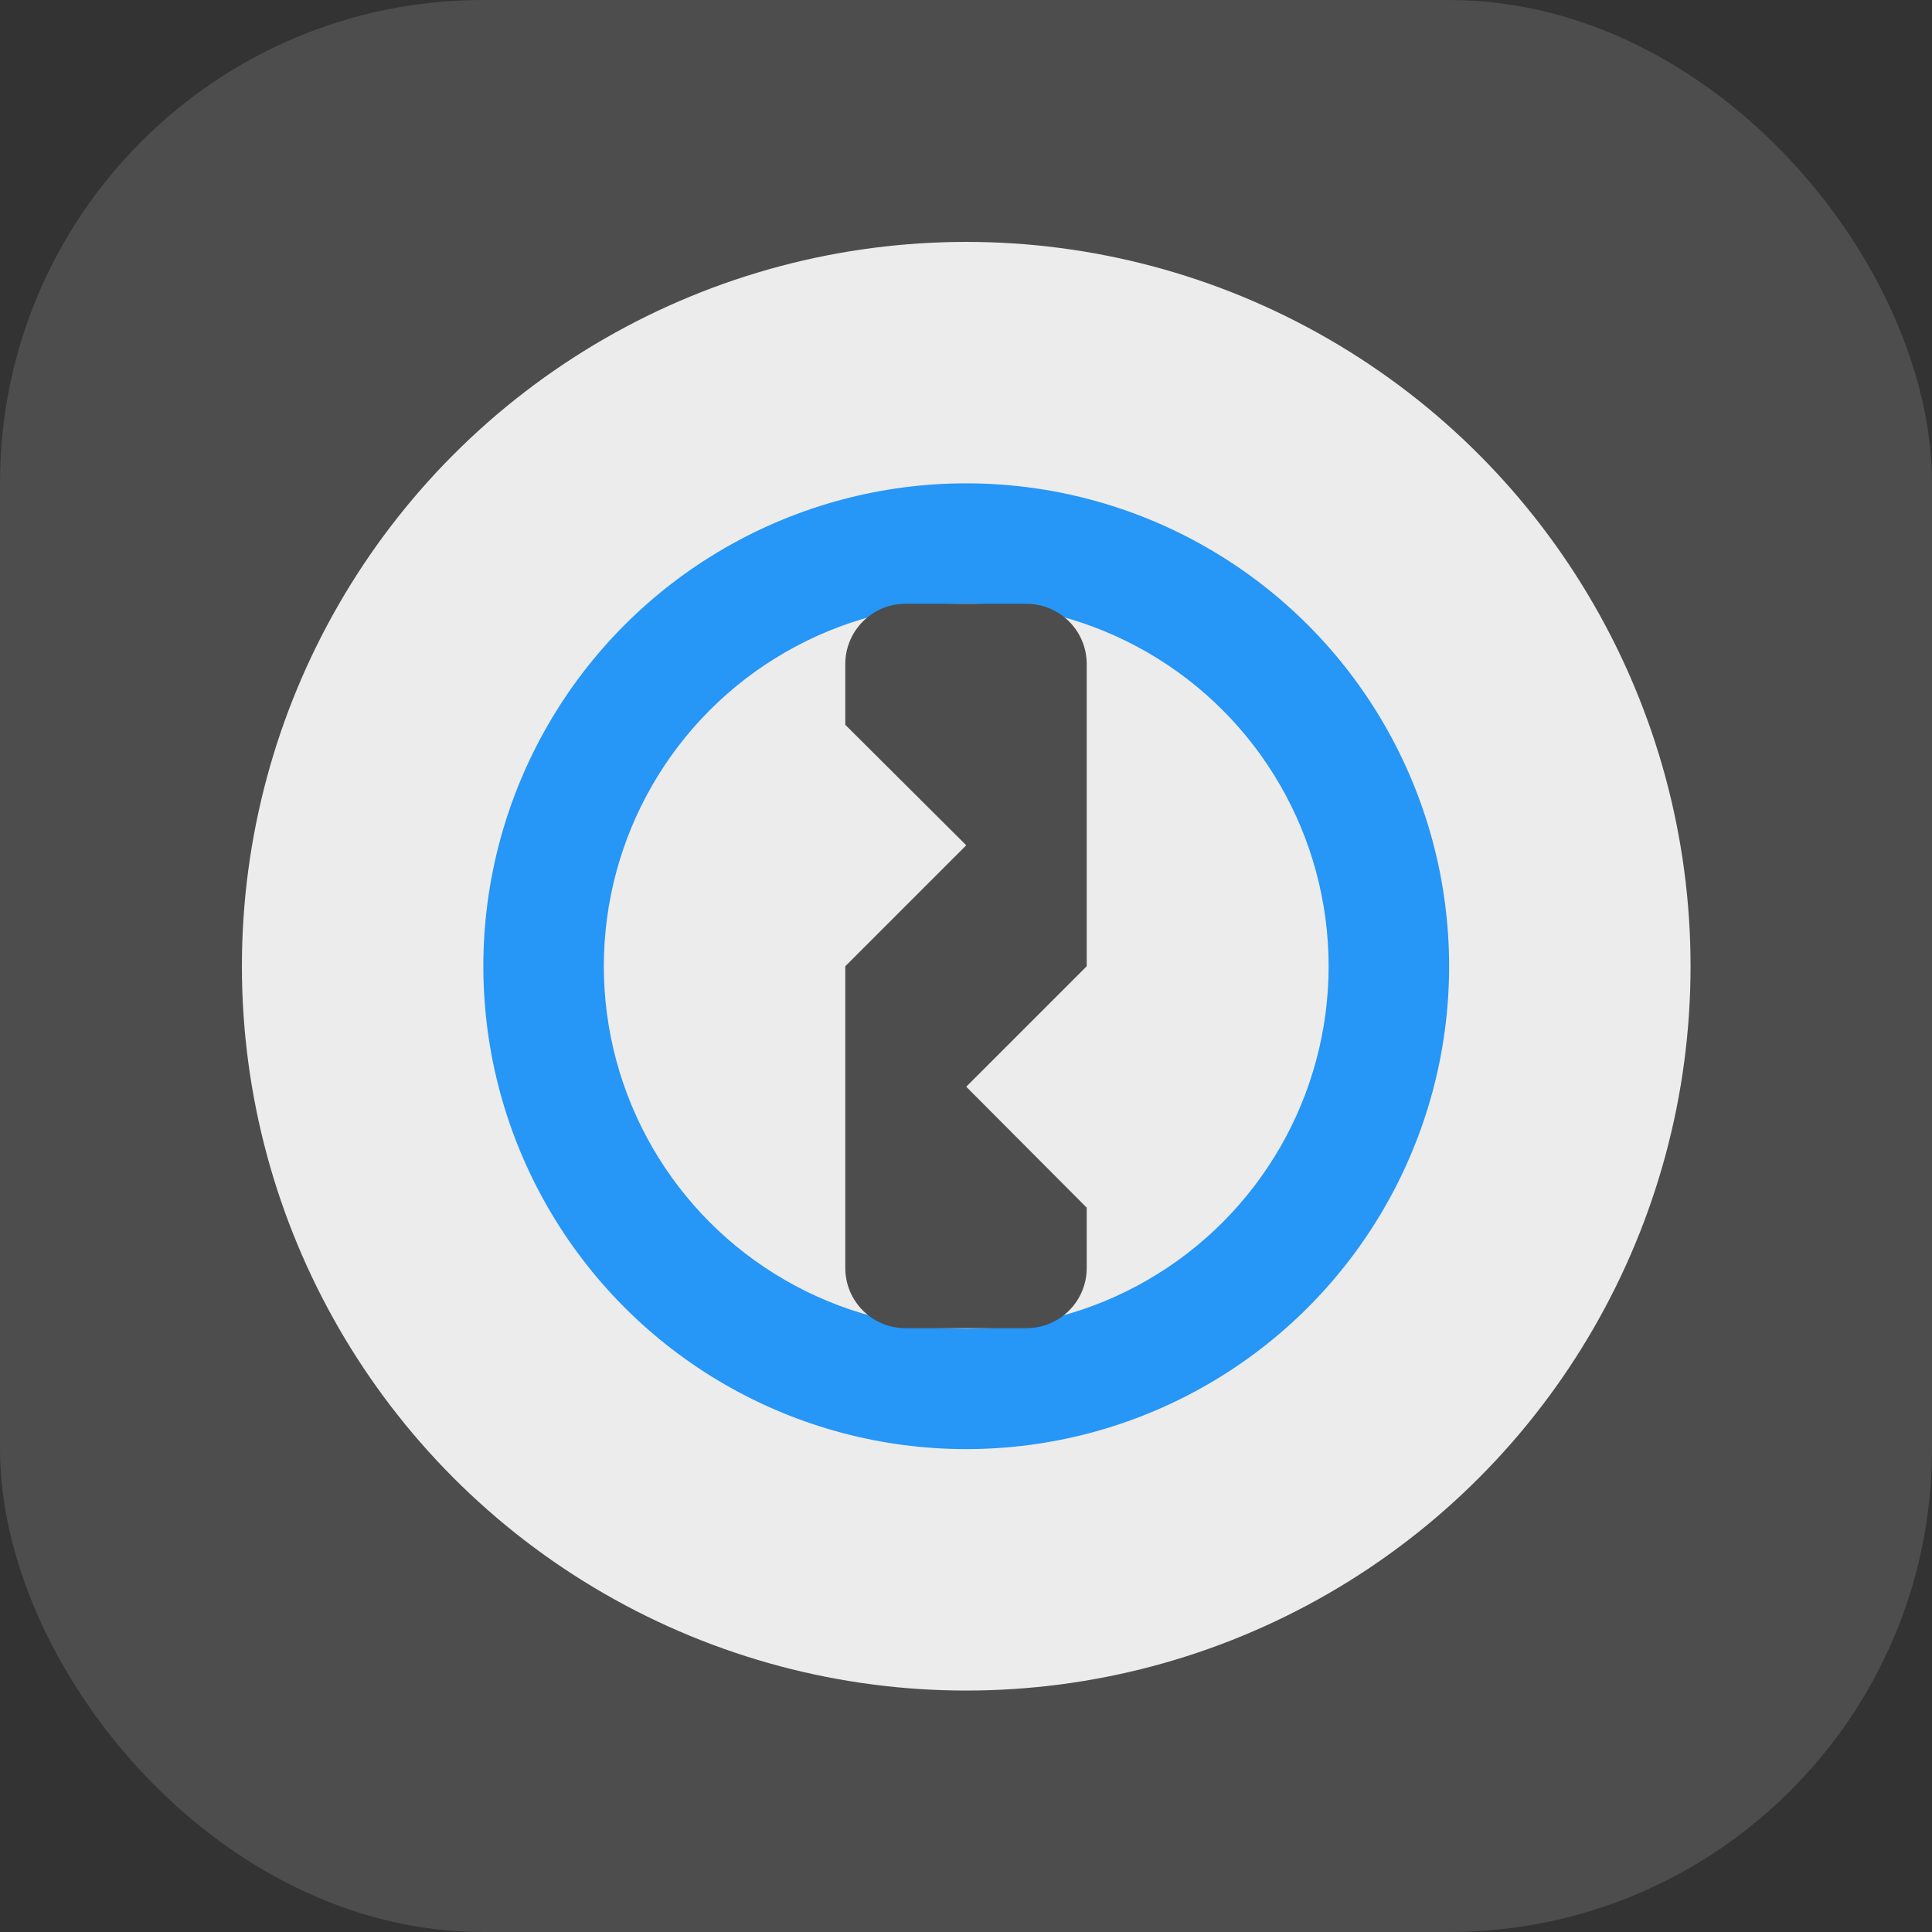 <?xml version="1.0" encoding="UTF-8" standalone="no"?>
<!-- Created with Inkscape (http://www.inkscape.org/) -->

<svg
   width="16"
   height="16"
   viewBox="0 0 4.233 4.233"
   version="1.1"
   id="svg5"
   inkscape:version="1.2 (dc2aedaf03, 2022-05-15)"
   sodipodi:docname="keyring-manager.svg"
   xmlns:inkscape="http://www.inkscape.org/namespaces/inkscape"
   xmlns:sodipodi="http://sodipodi.sourceforge.net/DTD/sodipodi-0.dtd"
   xmlns="http://www.w3.org/2000/svg"
   xmlns:svg="http://www.w3.org/2000/svg">
  <rect x="0" y="0" width="4.233" height="4.233" fill="#333333" stroke="none"/>
  <sodipodi:namedview
     id="namedview7"
     pagecolor="#ffffff"
     bordercolor="#666666"
     borderopacity="1.0"
     inkscape:pageshadow="2"
     inkscape:pageopacity="0.0"
     inkscape:pagecheckerboard="0"
     inkscape:document-units="px"
     showgrid="false"
     units="px"
     height="64px"
     inkscape:zoom="54.125"
     inkscape:cx="7.187067"
     inkscape:cy="8.0184758"
     inkscape:window-width="1920"
     inkscape:window-height="1024"
     inkscape:window-x="0"
     inkscape:window-y="32"
     inkscape:window-maximized="1"
     inkscape:current-layer="svg5"
     inkscape:showpageshadow="2"
     inkscape:deskcolor="#d1d1d1" />
  <defs
     id="defs2" />
  <rect
     style="fill:#4d4d4d;stroke-width:0.265;fill-opacity:1"
     id="rect846"
     width="4.233"
     height="4.233"
     x="-2.220446e-16"
     y="0"
     ry="1.058" />
  <circle
     style="fill:#ececec;fill-opacity:1;stroke-width:0.265"
     id="path401"
     cx="2.117"
     cy="2.117"
     r="1.587" />
  <circle
     style="fill:#2696f7;fill-opacity:1;stroke-width:0.176"
     id="path778"
     cx="2.117"
     cy="2.117"
     r="1.058" />
  <circle
     style="fill:#ececec;fill-opacity:1;stroke-width:0.204"
     id="path1039"
     cx="2.117"
     cy="2.117"
     r="0.794" />
  <path
     id="rect1231"
     style="fill:#4d4d4d;fill-opacity:1;stroke-width:0.265"
     d="M 1.978,1.323 C 1.908,1.326 1.852,1.384 1.852,1.455 V 1.588 L 2.117,1.852 1.852,2.117 v 0.661 c 0,0.073 0.059,0.132 0.132,0.132 h 0.265 c 0.073,0 0.132,-0.059 0.132,-0.132 V 2.646 L 2.117,2.381 2.381,2.117 V 1.455 c 0,-0.073 -0.059,-0.132 -0.132,-0.132 H 1.984 c -0.002,0 -0.004,-1.139e-4 -0.007,0 z" />
</svg>
